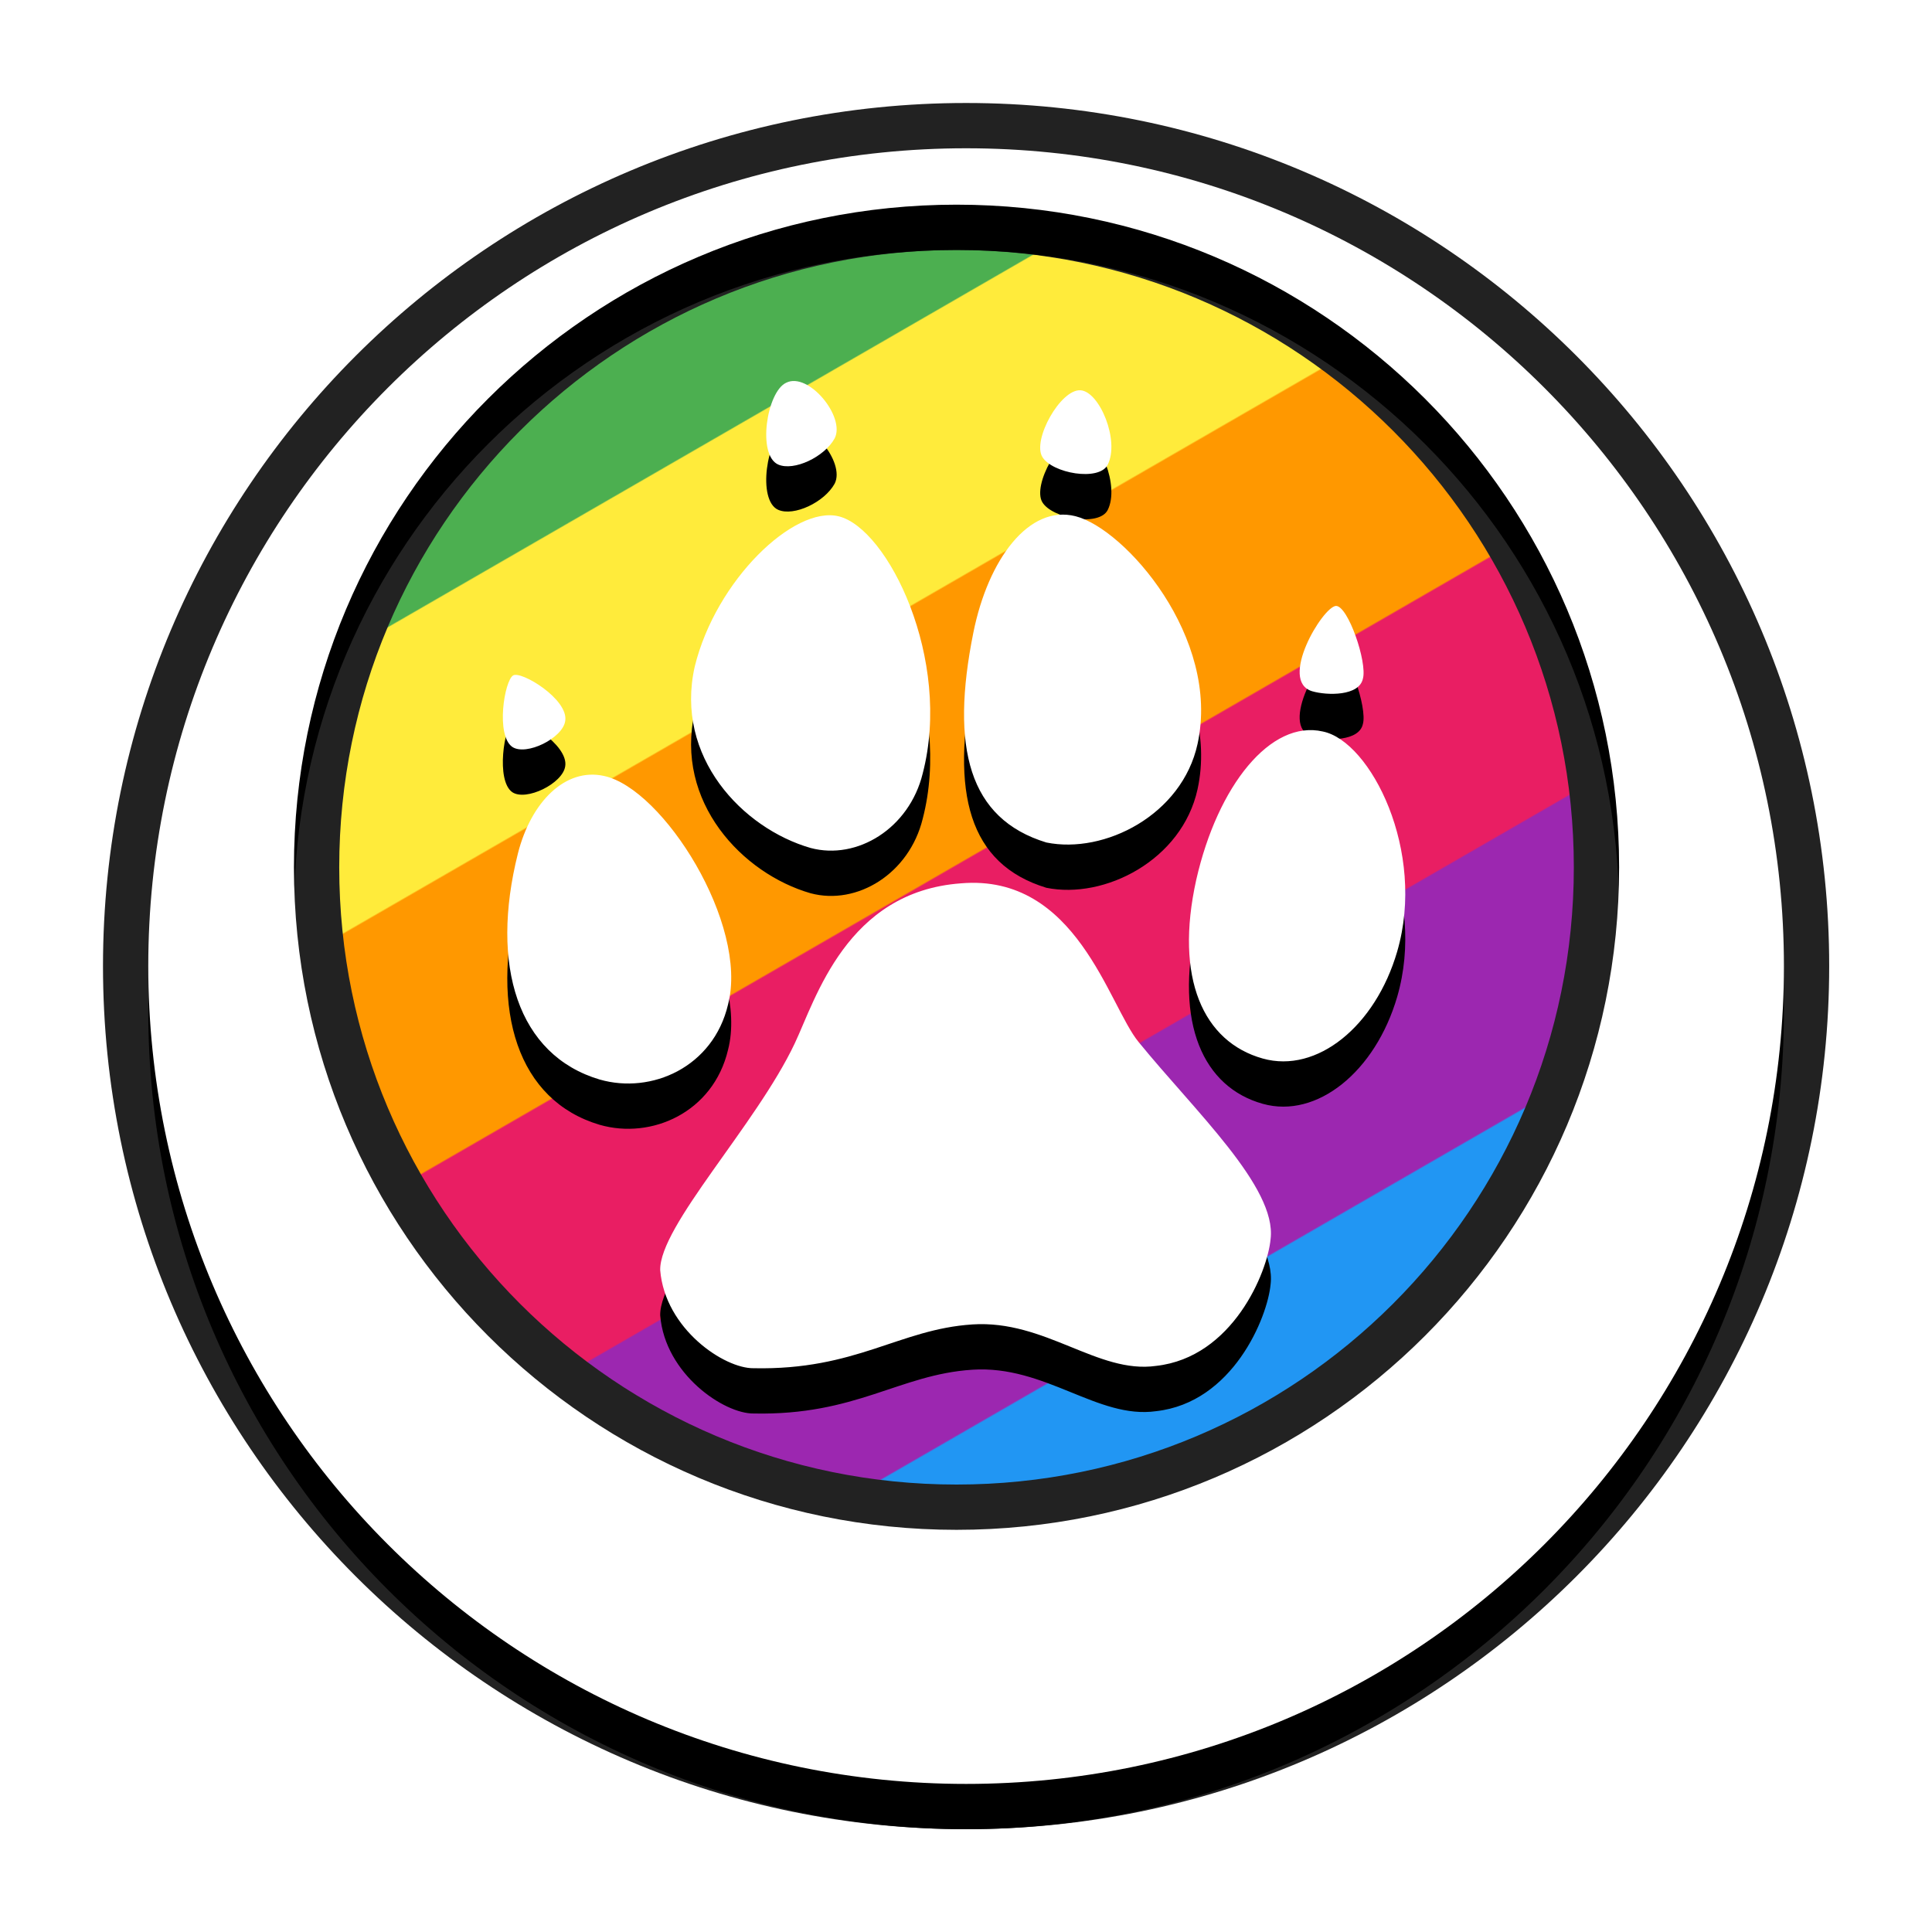 <?xml version="1.0" encoding="UTF-8"?>
<svg width="512px" height="512px" viewBox="0 0 512 512" version="1.1" xmlns="http://www.w3.org/2000/svg" xmlns:xlink="http://www.w3.org/1999/xlink">
    <title>Pawprint logo 2.2.1-rainbow-2.0 SMALL for dark BG</title>
    <defs>
        <linearGradient x1="25.217%" y1="5.125%" x2="76.481%" y2="93.916%" id="linearGradient-1">
            <stop stop-color="#4CAF50" offset="0%"></stop>
            <stop stop-color="#4CAF50" offset="16.97%"></stop>
            <stop stop-color="#FFEB3B" offset="17.053%"></stop>
            <stop stop-color="#FFEB3B" offset="33.333%"></stop>
            <stop stop-color="#FF9800" offset="33.435%"></stop>
            <stop stop-color="#FF9800" offset="50%"></stop>
            <stop stop-color="#E91E63" offset="50.106%"></stop>
            <stop stop-color="#E91E63" offset="66.567%"></stop>
            <stop stop-color="#9C27B0" offset="66.667%"></stop>
            <stop stop-color="#9C27B0" offset="83.333%"></stop>
            <stop stop-color="#2196F3" offset="83.436%"></stop>
            <stop stop-color="#2196F3" offset="100%"></stop>
        </linearGradient>
        <path d="M217.025,433.756 C97.326,433.756 0.294,336.719 0.294,217.025 C0.294,97.326 97.331,0.294 217.025,0.294 C336.724,0.294 433.756,97.331 433.756,217.025 C433.756,336.724 336.719,433.756 217.025,433.756 M214.491,366.421 C117.514,366.421 38.9,287.807 38.9,190.83 C38.9,93.854 117.514,15.24 214.491,15.24 C311.467,15.24 390.081,93.854 390.081,190.83 C390.081,287.807 311.467,366.421 214.491,366.421 Z" id="path-2"></path>
        <filter x="-14.2%" y="-11.4%" width="128.4%" height="128.4%" filterUnits="objectBoundingBox" id="filter-3">
            <feMorphology radius="2.5" operator="dilate" in="SourceAlpha" result="shadowSpreadOuter1"></feMorphology>
            <feOffset dx="0" dy="12" in="shadowSpreadOuter1" result="shadowOffsetOuter1"></feOffset>
            <feGaussianBlur stdDeviation="16" in="shadowOffsetOuter1" result="shadowBlurOuter1"></feGaussianBlur>
            <feColorMatrix values="0 0 0 0 0   0 0 0 0 0   0 0 0 0 0  0 0 0 0.75 0" type="matrix" in="shadowBlurOuter1"></feColorMatrix>
        </filter>
        <path d="M218.666,311.991 C199.299,313.256 187.882,324.163 160.72,323.591 C152.965,323.707 137.242,313.203 135.959,297.604 C135.727,285.894 161.373,259.156 171.607,237.528 C177.189,225.731 185.348,197.301 215.67,195.093 C246.338,192.489 254.794,227.504 262.743,237.147 C277.653,255.472 299.387,275.647 297.722,289.337 C296.927,298.134 287.682,320.723 267.365,322.977 C251.895,325.16 238.033,310.724 218.665,311.989 M278.018,194.155 C272.225,220.264 279.854,237.105 295.663,241.527 C309.992,245.536 325.488,233 331.269,213.169 C339.025,186.561 324.206,157.448 311.582,154.859 C297.736,151.655 283.672,169.233 278.018,194.153 M218.954,128.629 C212.794,159.227 217.752,178.002 238.297,184.27 C253.707,187.404 274.253,176.959 278.362,158.158 C284.526,129.957 259.079,101.11 246.022,97.802 C233.682,94.674 222.864,109.209 218.954,128.631 M175.843,185.729 C188.147,189.001 201.955,180.551 205.527,165.983 C213.386,135.8 196.32,100.987 183.228,97.82 C171.427,94.981 150.739,114.71 145.115,137.645 C139.709,161.555 157.762,180.534 175.843,185.73 M119.952,247.093 C133.621,251.018 150.012,243.835 153.937,227.211 C159.459,205.935 136.726,169.988 121.088,166.641 C110.831,164.347 101.721,173.528 98.26,187.144 C90.786,216.873 98.211,240.666 119.952,247.096 M308.717,144.183 C312.699,145.346 321.194,145.508 322.183,140.855 C323.387,136.565 318.249,121.473 315.023,121.574 C311.44,121.892 299.784,141.459 308.717,144.183 M237.226,82.086 C239.821,86.421 252.229,88.647 254.544,84.178 C257.785,77.799 252.413,64.764 247.348,64.428 C242.066,64.078 234.524,77.571 237.226,82.087 M167.233,84.108 C171.36,85.921 179.448,82.149 182.192,77.176 C185.112,71.481 175.253,59.482 169.348,62.429 C164.195,64.8 161.597,81.607 167.232,84.109 M96.76,158.936 C100.424,161.397 110.121,156.655 110.787,152.074 C111.737,146.339 99.131,138.701 96.985,139.995 C94.66,141.398 92.342,155.824 96.76,158.937 L96.76,158.936 Z" id="path-4"></path>
        <filter x="-22.6%" y="-16.1%" width="145.2%" height="141.3%" filterUnits="objectBoundingBox" id="filter-5">
            <feOffset dx="0" dy="12" in="SourceAlpha" result="shadowOffsetOuter1"></feOffset>
            <feGaussianBlur stdDeviation="16" in="shadowOffsetOuter1" result="shadowBlurOuter1"></feGaussianBlur>
            <feColorMatrix values="0 0 0 0 0   0 0 0 0 0   0 0 0 0 0  0 0 0 0.67 0" type="matrix" in="shadowBlurOuter1"></feColorMatrix>
        </filter>
    </defs>
    <g id="Pawprint-logo-2.2.1-rainbow-2.0-SMALL-for-dark-BG" stroke="none" stroke-width="1" fill="none" fill-rule="evenodd">
        <g transform="translate(33.968, 34)" id="g4766">
            <g transform="translate(5.032, 5)">
                <path d="M357.642,107.286 C403.368,186.485 376.234,287.753 297.034,333.479 C217.835,379.205 116.567,352.07 70.841,272.87 C25.115,193.671 52.25,92.403 131.449,46.677 C210.649,0.952 311.916,28.086 357.642,107.286 Z" id="backdrop" fill="url(#linearGradient-1)" fill-rule="nonzero"></path>
                <path d="M217.025,433.756 C97.326,433.756 0.294,336.719 0.294,217.025 C0.294,97.326 97.331,0.294 217.025,0.294 C336.724,0.294 433.756,97.331 433.756,217.025 C433.756,336.724 336.719,433.756 217.025,433.756 M214.491,366.421 C117.514,366.421 38.9,287.807 38.9,190.83 C38.9,93.854 117.514,15.24 214.491,15.24 C311.467,15.24 390.081,93.854 390.081,190.83 C390.081,287.807 311.467,366.421 214.491,366.421 Z" id="ring-outline" stroke="#222222" stroke-width="24"></path>
                <g id="ring">
                    <use fill="black" fill-opacity="1" filter="url(#filter-3)" xlink:href="#path-2"></use>
                    <use fill="#FFFFFF" fill-rule="evenodd" xlink:href="#path-2"></use>
                </g>
                <g id="pawprint">
                    <use fill="black" fill-opacity="1" filter="url(#filter-5)" xlink:href="#path-4"></use>
                    <use fill="#FFFFFF" fill-rule="evenodd" xlink:href="#path-4"></use>
                </g>
            </g>
        </g>
    </g>
</svg>